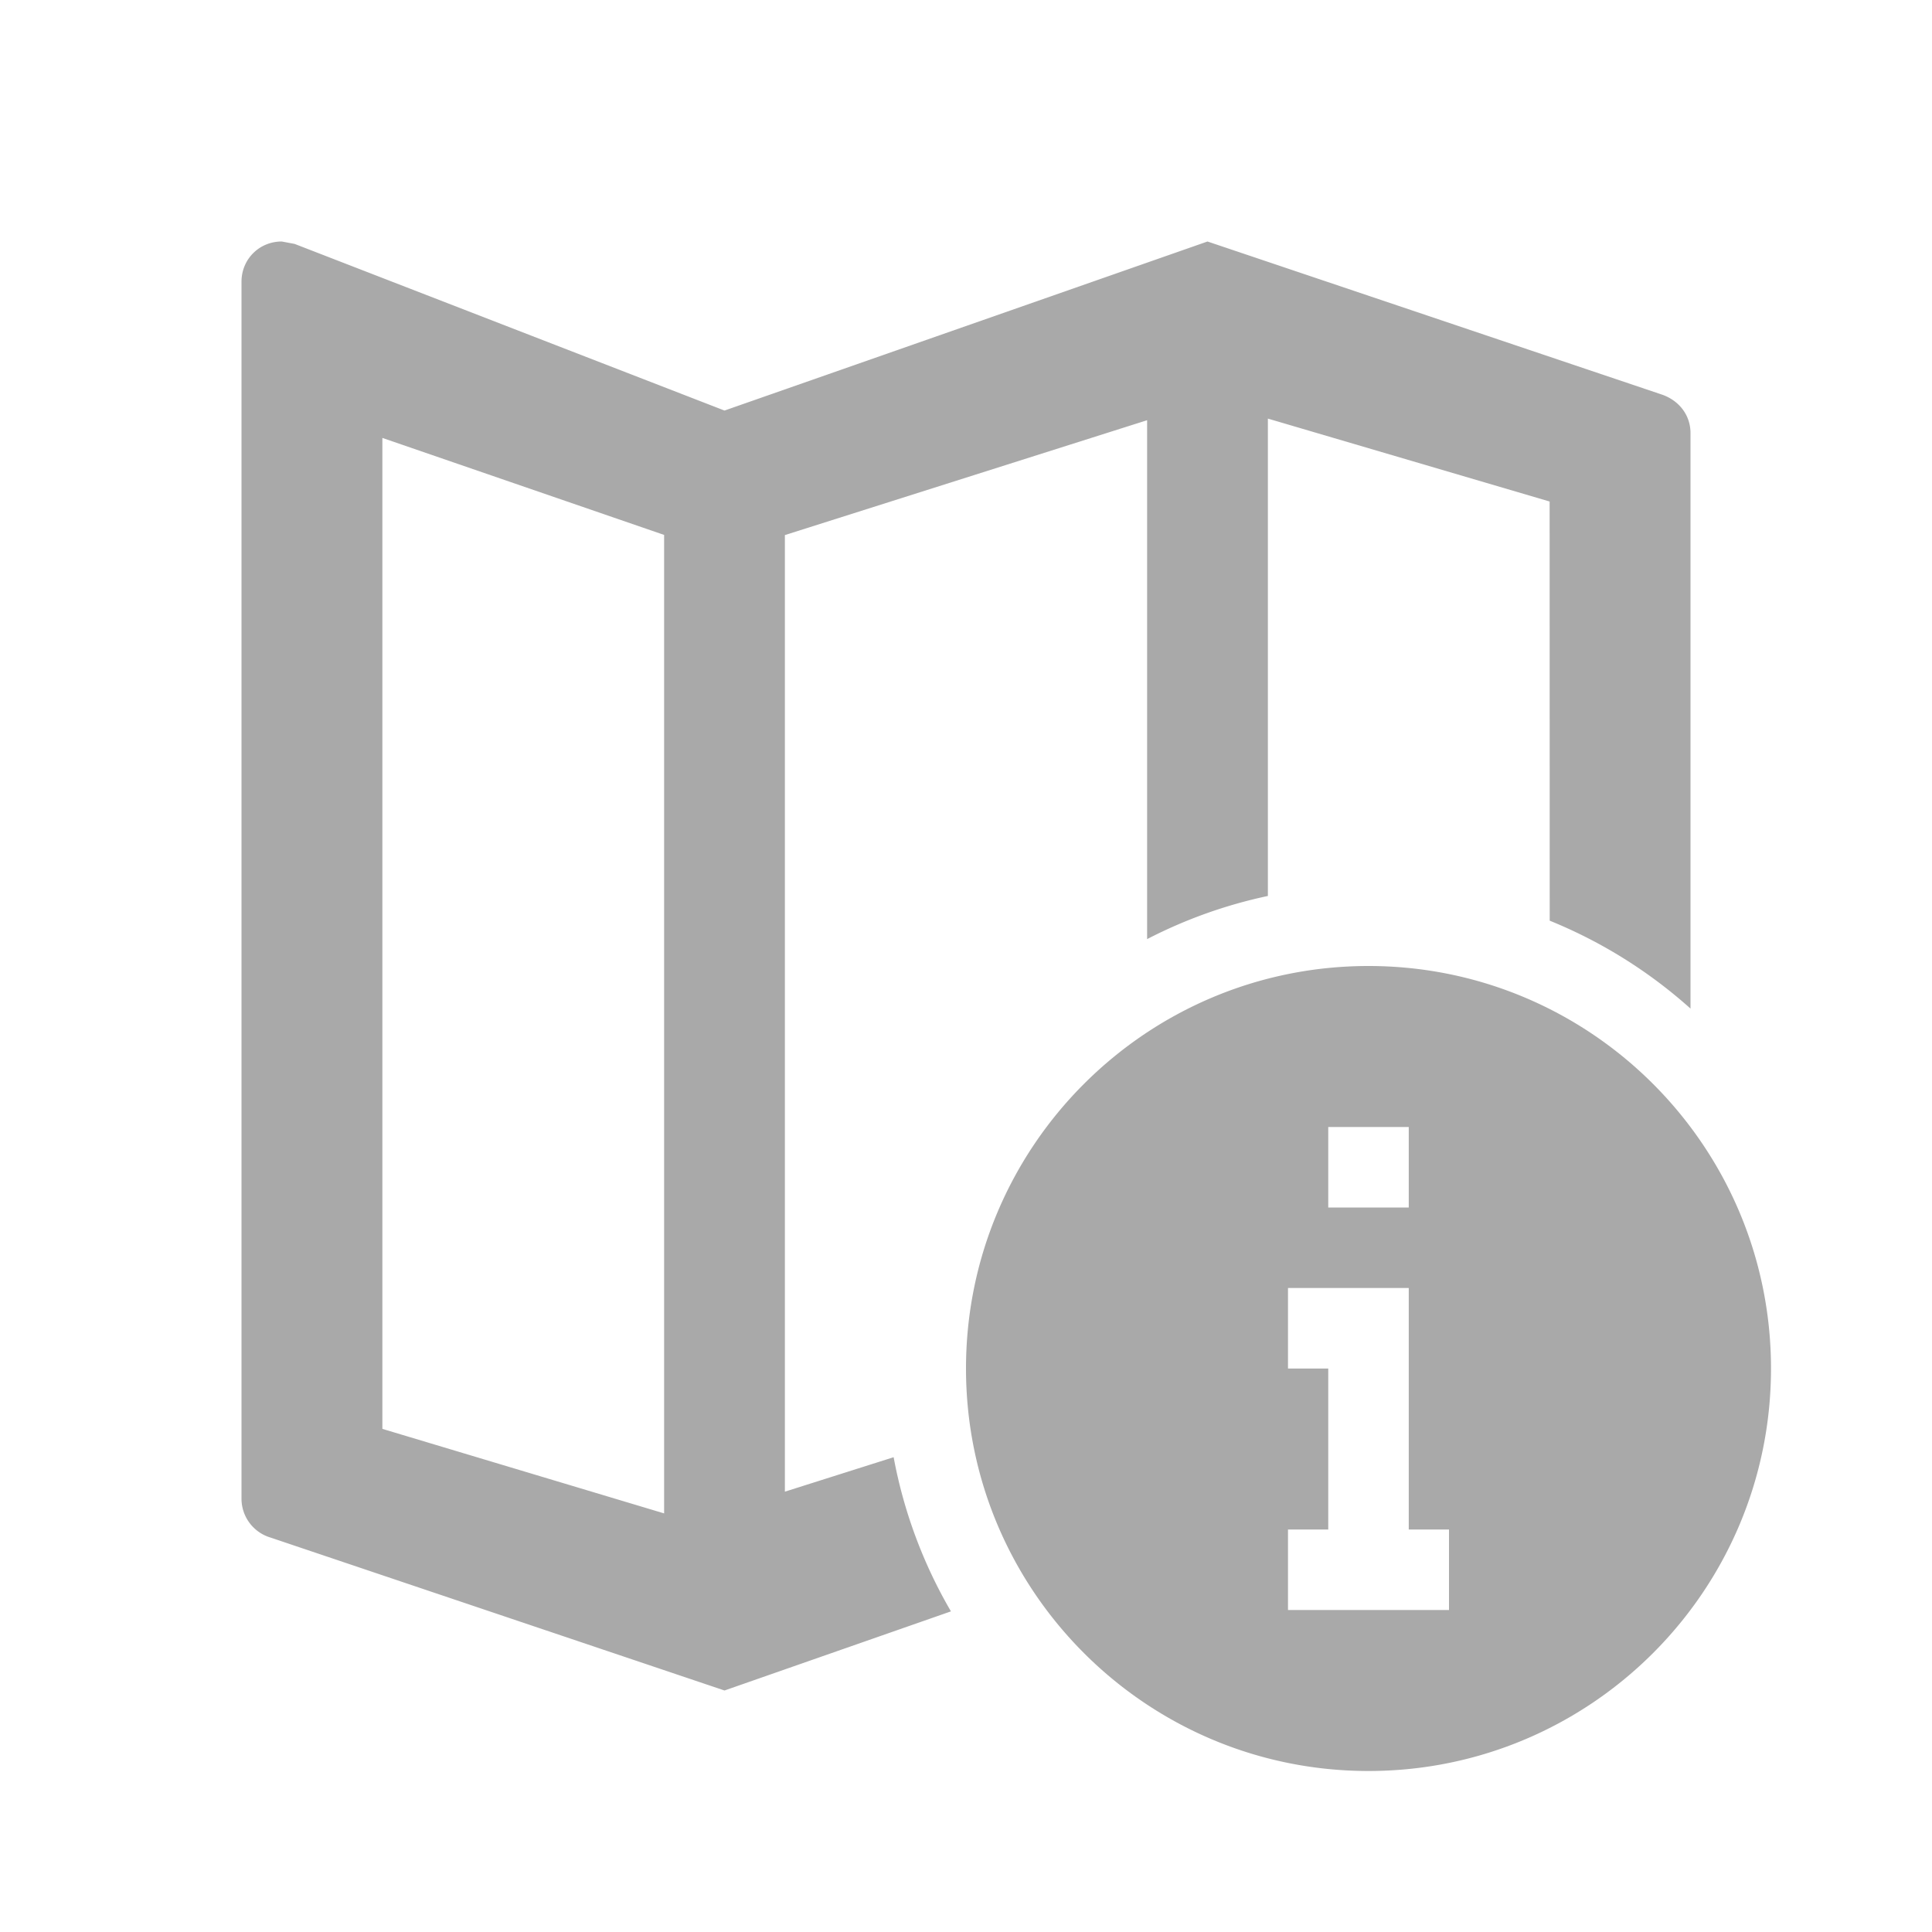 <svg xmlns="http://www.w3.org/2000/svg" width="24" height="24" viewBox="0 0 24 24"><path fill="#A9A9A9" fill-rule="evenodd" d="M17 12c2.76 0 5 2.24 5 5s-2.24 5-5 5-5-2.24-5-5 2.24-5 5-5Zm-2-9 5.64 1.9c.21.07.36.25.36.48v7.149a6.002 6.002 0 0 0-1.749-1.092L19.25 6.23l-3.5-1.03v5.93a5.958 5.958 0 0 0-1.5.536V5.22l-4.5 1.427V18.53l1.351-.428a5.96 5.96 0 0 0 .712 1.915L9 21l-5.64-1.9a.504.504 0 0 1-.36-.48V3.5c0-.28.22-.5.5-.5l.16.03L9 5.1 15 3Zm2.5 13H16v1h.5v2H16v1h2v-1h-.5v-3ZM4.75 5.44v12.31l3.5 1.05V6.645L4.75 5.44ZM17.5 14h-1v1h1v-1Z"/></svg>